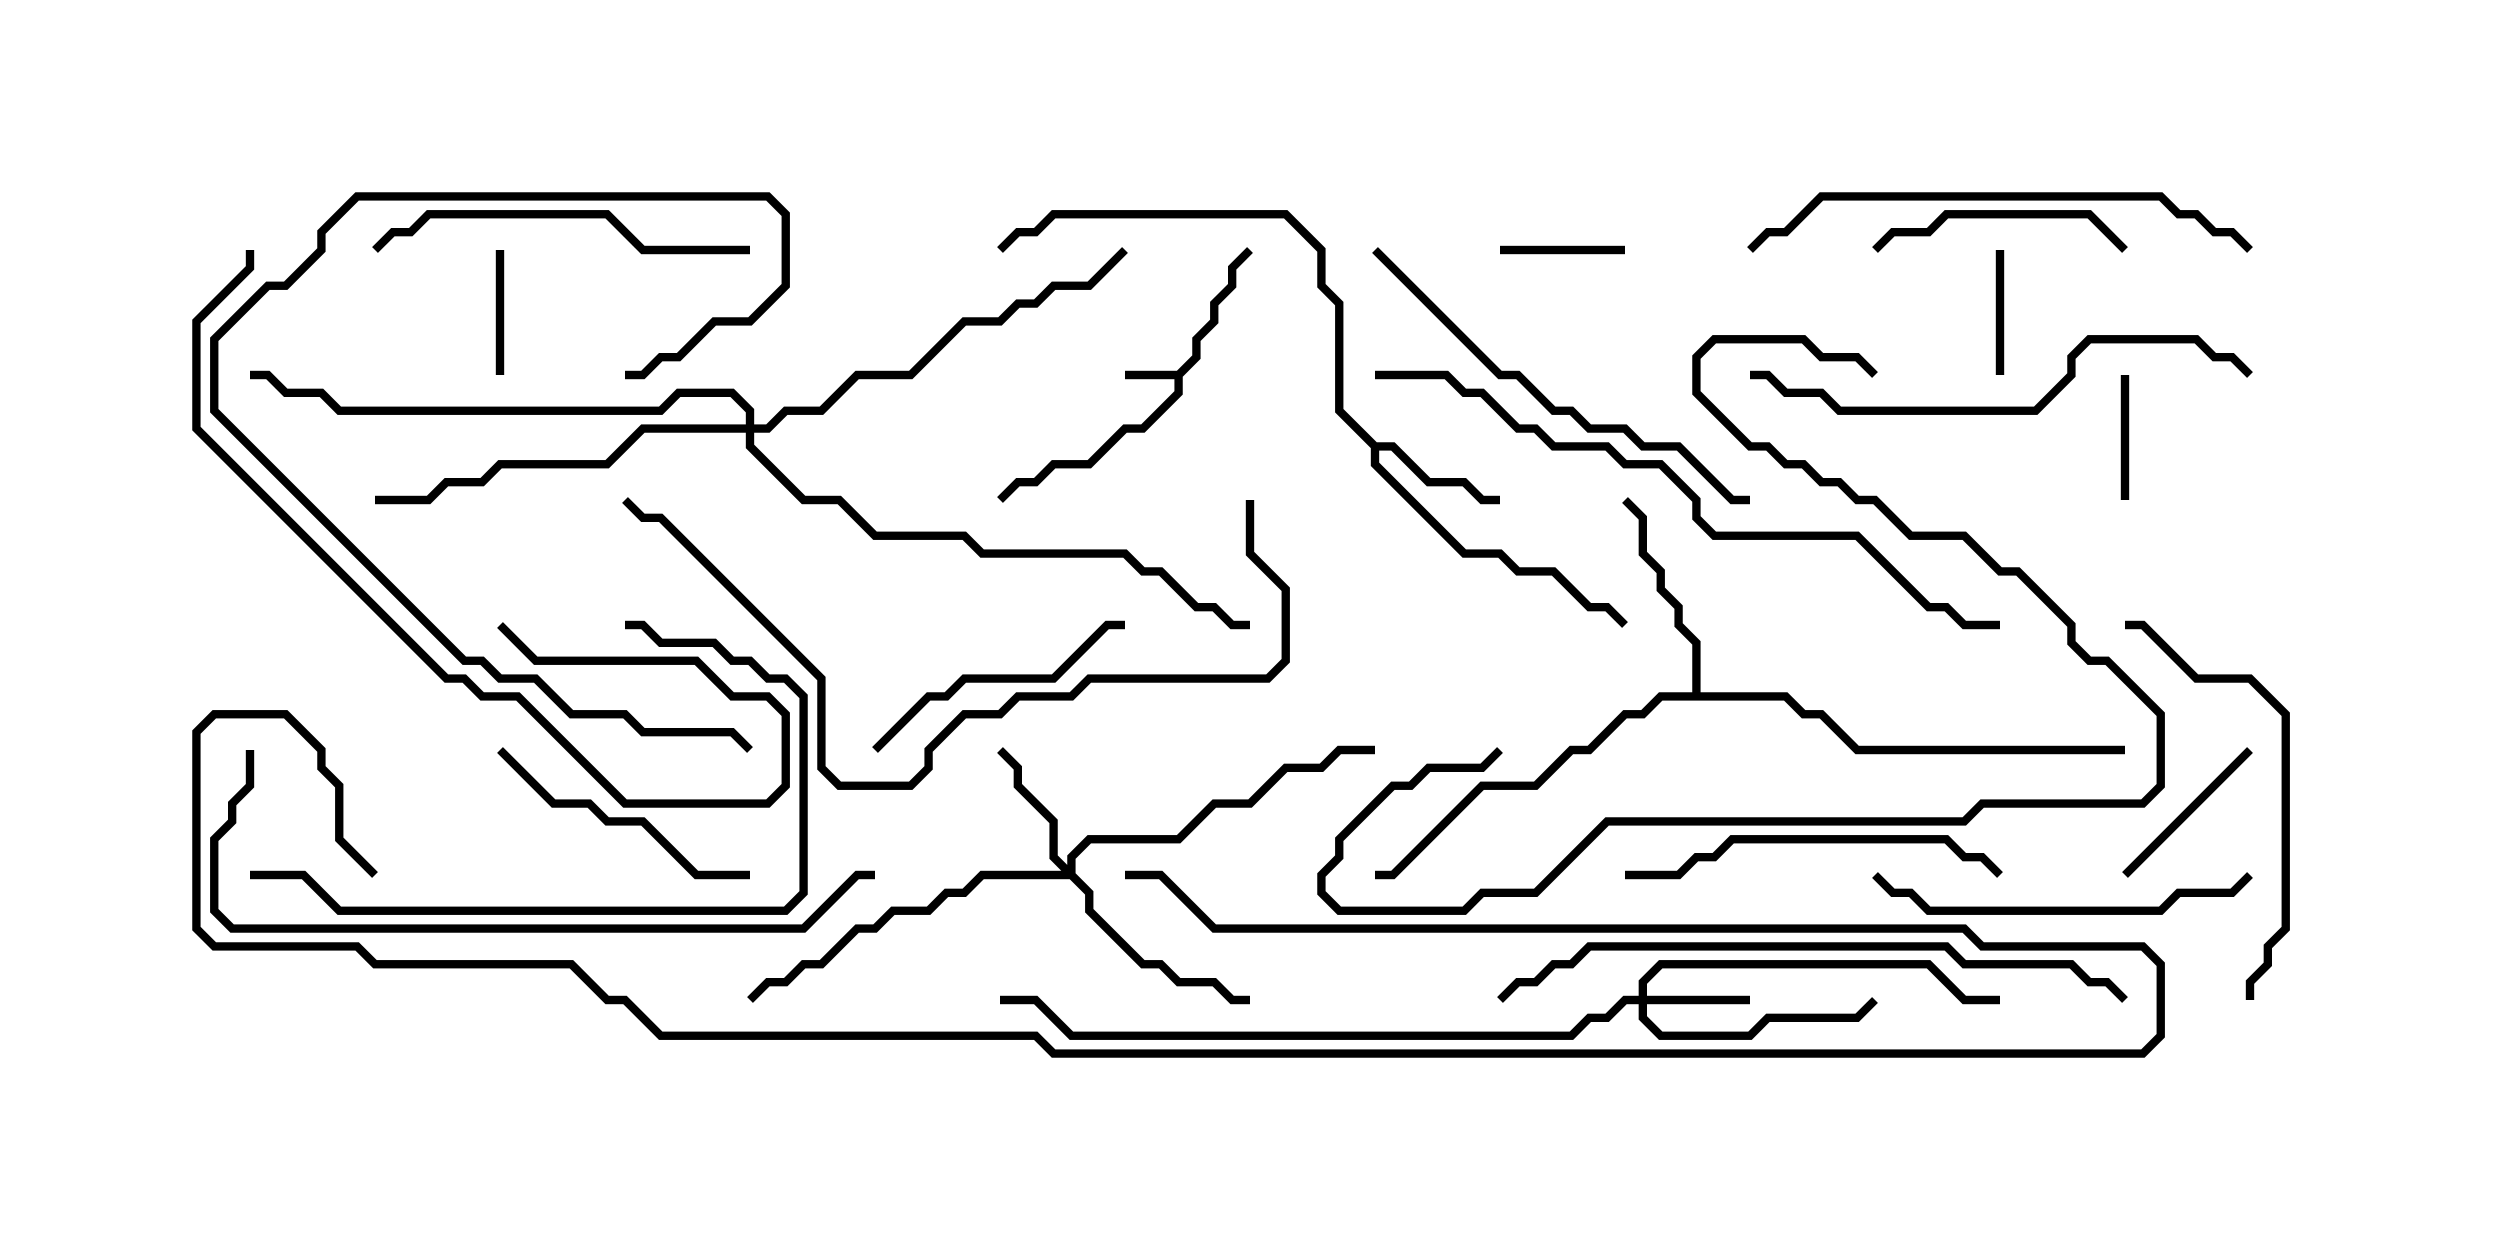 <svg version="1.1" width="30" height="15" xmlns="http://www.w3.org/2000/svg"><path d="M14.122,4.45L14.307,4.265L14.307,4.051L14.521,3.836L14.521,3.622L14.736,3.408L14.736,3.194L14.965,2.965L15.035,3.035L14.836,3.235L14.836,3.449L14.621,3.664L14.621,3.878L14.407,4.092L14.407,4.306L14.193,4.521L14.193,4.735L13.735,5.193L13.521,5.193L13.092,5.621L12.664,5.621L12.449,5.836L12.235,5.836L12.035,6.035L11.965,5.965L12.194,5.736L12.408,5.736L12.622,5.521L13.051,5.521L13.479,5.093L13.694,5.093L14.093,4.694L14.093,4.55L13.5,4.55L13.5,4.45z" stroke="none"/><path d="M16.521,5.307L16.735,5.307L17.164,5.736L17.592,5.736L17.806,5.95L18,5.95L18,6.05L17.765,6.05L17.551,5.836L17.122,5.836L16.694,5.407L16.55,5.407L16.55,5.551L17.592,6.593L18.021,6.593L18.235,6.807L18.664,6.807L19.092,7.236L19.306,7.236L19.535,7.465L19.465,7.535L19.265,7.336L19.051,7.336L18.622,6.907L18.194,6.907L17.979,6.693L17.551,6.693L16.45,5.592L16.45,5.378L16.021,4.949L16.021,3.664L15.807,3.449L15.807,3.021L15.408,2.621L12.664,2.621L12.449,2.836L12.235,2.836L12.035,3.035L11.965,2.965L12.194,2.736L12.408,2.736L12.622,2.521L15.449,2.521L15.907,2.979L15.907,3.408L16.121,3.622L16.121,4.908z" stroke="none"/><path d="M20.307,8.307L20.307,7.735L20.093,7.521L20.093,7.306L19.879,7.092L19.879,6.878L19.664,6.664L19.664,6.235L19.465,6.035L19.535,5.965L19.764,6.194L19.764,6.622L19.979,6.836L19.979,7.051L20.193,7.265L20.193,7.479L20.407,7.694L20.407,8.307L21.449,8.307L21.664,8.521L21.878,8.521L22.306,8.95L25.5,8.95L25.5,9.05L22.265,9.05L21.836,8.621L21.622,8.621L21.408,8.407L19.949,8.407L19.735,8.621L19.521,8.621L19.092,9.05L18.878,9.05L18.449,9.479L17.806,9.479L16.735,10.55L16.5,10.55L16.5,10.45L16.694,10.45L17.765,9.379L18.408,9.379L18.836,8.95L19.051,8.95L19.479,8.521L19.694,8.521L19.908,8.307z" stroke="none"/><path d="M19.664,11.95L19.664,11.765L19.908,11.521L23.164,11.521L23.592,11.95L24,11.95L24,12.05L23.551,12.05L23.122,11.621L19.949,11.621L19.764,11.806L19.764,11.95L21,11.95L21,12.05L19.764,12.05L19.764,12.194L19.949,12.379L20.979,12.379L21.194,12.164L22.265,12.164L22.465,11.965L22.535,12.035L22.306,12.264L21.235,12.264L21.021,12.479L19.908,12.479L19.664,12.235L19.664,12.05L19.521,12.05L19.306,12.264L19.092,12.264L18.878,12.479L12.836,12.479L12.408,12.05L12,12.05L12,11.95L12.449,11.95L12.878,12.379L18.836,12.379L19.051,12.164L19.265,12.164L19.479,11.95z" stroke="none"/><path d="M12.807,10.379L12.807,10.265L13.051,10.021L14.122,10.021L14.551,9.593L14.979,9.593L15.408,9.164L15.836,9.164L16.051,8.95L16.5,8.95L16.5,9.05L16.092,9.05L15.878,9.264L15.449,9.264L15.021,9.693L14.592,9.693L14.164,10.121L13.092,10.121L12.907,10.306L12.907,10.479L13.121,10.694L13.121,10.908L13.735,11.521L13.949,11.521L14.164,11.736L14.592,11.736L14.806,11.95L15,11.95L15,12.05L14.765,12.05L14.551,11.836L14.122,11.836L13.908,11.621L13.694,11.621L13.021,10.949L13.021,10.735L12.836,10.55L11.806,10.55L11.592,10.764L11.378,10.764L11.164,10.979L10.735,10.979L10.521,11.193L10.306,11.193L9.878,11.621L9.664,11.621L9.449,11.836L9.235,11.836L9.035,12.035L8.965,11.965L9.194,11.736L9.408,11.736L9.622,11.521L9.836,11.521L10.265,11.093L10.479,11.093L10.694,10.879L11.122,10.879L11.336,10.664L11.551,10.664L11.765,10.45L12.736,10.45L12.593,10.306L12.593,9.878L12.164,9.449L12.164,9.235L11.965,9.035L12.035,8.965L12.264,9.194L12.264,9.408L12.693,9.836L12.693,10.265z" stroke="none"/><path d="M8.95,5.093L8.95,4.949L8.765,4.764L8.164,4.764L7.949,4.979L4.051,4.979L3.836,4.764L3.408,4.764L3.194,4.55L3,4.55L3,4.45L3.235,4.45L3.449,4.664L3.878,4.664L4.092,4.879L7.908,4.879L8.122,4.664L8.806,4.664L9.05,4.908L9.05,5.093L9.194,5.093L9.408,4.879L9.836,4.879L10.265,4.45L10.908,4.45L11.551,3.807L11.979,3.807L12.194,3.593L12.408,3.593L12.622,3.379L13.051,3.379L13.465,2.965L13.535,3.035L13.092,3.479L12.664,3.479L12.449,3.693L12.235,3.693L12.021,3.907L11.592,3.907L10.949,4.55L10.306,4.55L9.878,4.979L9.449,4.979L9.235,5.193L9.05,5.193L9.05,5.336L9.664,5.95L10.092,5.95L10.521,6.379L11.592,6.379L11.806,6.593L13.521,6.593L13.735,6.807L13.949,6.807L14.378,7.236L14.592,7.236L14.806,7.45L15,7.45L15,7.55L14.765,7.55L14.551,7.336L14.336,7.336L13.908,6.907L13.694,6.907L13.479,6.693L11.765,6.693L11.551,6.479L10.479,6.479L10.051,6.05L9.622,6.05L8.95,5.378L8.95,5.193L7.735,5.193L7.306,5.621L6.021,5.621L5.806,5.836L5.378,5.836L5.164,6.05L4.5,6.05L4.5,5.95L5.122,5.95L5.336,5.736L5.765,5.736L5.979,5.521L7.265,5.521L7.694,5.093z" stroke="none"/><path d="M18,3.05L18,2.95L19.5,2.95L19.5,3.05z" stroke="none"/><path d="M25.45,4.5L25.55,4.5L25.55,6L25.45,6z" stroke="none"/><path d="M23.95,3L24.05,3L24.05,4.5L23.95,4.5z" stroke="none"/><path d="M5.95,3L6.05,3L6.05,4.5L5.95,4.5z" stroke="none"/><path d="M26.965,8.965L27.035,9.035L25.535,10.535L25.465,10.465z" stroke="none"/><path d="M22.535,3.035L22.465,2.965L22.694,2.736L23.122,2.736L23.336,2.521L25.092,2.521L25.535,2.965L25.465,3.035L25.051,2.621L23.378,2.621L23.164,2.836L22.735,2.836z" stroke="none"/><path d="M10.535,9.035L10.465,8.965L11.122,8.307L11.336,8.307L11.551,8.093L12.622,8.093L13.265,7.45L13.5,7.45L13.5,7.55L13.306,7.55L12.664,8.193L11.592,8.193L11.378,8.407L11.164,8.407z" stroke="none"/><path d="M9,10.45L9,10.55L8.336,10.55L7.694,9.907L7.265,9.907L7.051,9.693L6.622,9.693L5.965,9.035L6.035,8.965L6.664,9.593L7.092,9.593L7.306,9.807L7.735,9.807L8.378,10.45z" stroke="none"/><path d="M9,2.95L9,3.05L7.694,3.05L7.265,2.621L5.164,2.621L4.949,2.836L4.735,2.836L4.535,3.035L4.465,2.965L4.694,2.736L4.908,2.736L5.122,2.521L7.306,2.521L7.735,2.95z" stroke="none"/><path d="M26.965,10.465L27.035,10.535L26.806,10.764L26.164,10.764L25.949,10.979L23.122,10.979L22.908,10.764L22.694,10.764L22.465,10.535L22.535,10.465L22.735,10.664L22.949,10.664L23.164,10.879L25.908,10.879L26.122,10.664L26.765,10.664z" stroke="none"/><path d="M19.5,10.55L19.5,10.45L20.122,10.45L20.336,10.236L20.551,10.236L20.765,10.021L23.378,10.021L23.592,10.236L23.806,10.236L24.035,10.465L23.965,10.535L23.765,10.336L23.551,10.336L23.336,10.121L20.806,10.121L20.592,10.336L20.378,10.336L20.164,10.55z" stroke="none"/><path d="M7.5,4.55L7.5,4.45L7.694,4.45L7.908,4.236L8.122,4.236L8.551,3.807L8.979,3.807L9.379,3.408L9.379,2.592L9.194,2.407L4.306,2.407L3.907,2.806L3.907,3.021L3.449,3.479L3.235,3.479L2.621,4.092L2.621,4.908L5.592,7.879L5.806,7.879L6.021,8.093L6.449,8.093L6.878,8.521L7.521,8.521L7.735,8.736L8.806,8.736L9.035,8.965L8.965,9.035L8.765,8.836L7.694,8.836L7.479,8.621L6.836,8.621L6.408,8.193L5.979,8.193L5.765,7.979L5.551,7.979L2.521,4.949L2.521,4.051L3.194,3.379L3.408,3.379L3.807,2.979L3.807,2.765L4.265,2.307L9.235,2.307L9.479,2.551L9.479,3.449L9.021,3.907L8.592,3.907L8.164,4.336L7.949,4.336L7.735,4.55z" stroke="none"/><path d="M25.5,7.55L25.5,7.45L25.735,7.45L26.378,8.093L27.021,8.093L27.479,8.551L27.479,11.164L27.264,11.378L27.264,11.592L27.05,11.806L27.05,12L26.95,12L26.95,11.765L27.164,11.551L27.164,11.336L27.379,11.122L27.379,8.592L26.979,8.193L26.336,8.193L25.694,7.55z" stroke="none"/><path d="M16.465,3.035L16.535,2.965L18.021,4.45L18.235,4.45L18.664,4.879L18.878,4.879L19.092,5.093L19.521,5.093L19.735,5.307L20.164,5.307L20.806,5.95L21,5.95L21,6.05L20.765,6.05L20.122,5.407L19.694,5.407L19.479,5.193L19.051,5.193L18.836,4.979L18.622,4.979L18.194,4.55L17.979,4.55z" stroke="none"/><path d="M5.965,7.535L6.035,7.465L6.449,7.879L8.378,7.879L8.806,8.307L9.235,8.307L9.479,8.551L9.479,9.449L9.235,9.693L7.479,9.693L6.194,8.407L5.765,8.407L5.551,8.193L5.336,8.193L2.307,5.164L2.307,3.836L2.95,3.194L2.95,3L3.05,3L3.05,3.235L2.407,3.878L2.407,5.122L5.378,8.093L5.592,8.093L5.806,8.307L6.235,8.307L7.521,9.593L9.194,9.593L9.379,9.408L9.379,8.592L9.194,8.407L8.765,8.407L8.336,7.979L6.408,7.979z" stroke="none"/><path d="M3,10.55L3,10.45L3.664,10.45L4.092,10.879L9.408,10.879L9.593,10.694L9.593,8.378L9.408,8.193L9.194,8.193L8.979,7.979L8.765,7.979L8.551,7.764L7.908,7.764L7.694,7.55L7.5,7.55L7.5,7.45L7.735,7.45L7.949,7.664L8.592,7.664L8.806,7.879L9.021,7.879L9.235,8.093L9.449,8.093L9.693,8.336L9.693,10.735L9.449,10.979L4.051,10.979L3.622,10.55z" stroke="none"/><path d="M27.035,4.465L26.965,4.535L26.765,4.336L26.551,4.336L26.336,4.121L25.092,4.121L24.907,4.306L24.907,4.521L24.449,4.979L22.051,4.979L21.836,4.764L21.408,4.764L21.194,4.55L21,4.55L21,4.45L21.235,4.45L21.449,4.664L21.878,4.664L22.092,4.879L24.408,4.879L24.807,4.479L24.807,4.265L25.051,4.021L26.378,4.021L26.592,4.236L26.806,4.236z" stroke="none"/><path d="M27.035,2.965L26.965,3.035L26.765,2.836L26.551,2.836L26.336,2.621L26.122,2.621L25.908,2.407L21.878,2.407L21.449,2.836L21.235,2.836L21.035,3.035L20.965,2.965L21.194,2.736L21.408,2.736L21.836,2.307L25.949,2.307L26.164,2.521L26.378,2.521L26.592,2.736L26.806,2.736z" stroke="none"/><path d="M22.535,4.465L22.465,4.535L22.265,4.336L21.836,4.336L21.622,4.121L20.592,4.121L20.407,4.306L20.407,4.694L21.021,5.307L21.235,5.307L21.449,5.521L21.664,5.521L21.878,5.736L22.092,5.736L22.306,5.95L22.521,5.95L22.949,6.379L23.592,6.379L24.021,6.807L24.235,6.807L24.907,7.479L24.907,7.694L25.092,7.879L25.306,7.879L25.979,8.551L25.979,9.449L25.735,9.693L23.806,9.693L23.592,9.907L19.306,9.907L18.449,10.764L17.806,10.764L17.592,10.979L16.051,10.979L15.807,10.735L15.807,10.479L16.021,10.265L16.021,10.051L16.694,9.379L16.908,9.379L17.122,9.164L17.765,9.164L17.965,8.965L18.035,9.035L17.806,9.264L17.164,9.264L16.949,9.479L16.735,9.479L16.121,10.092L16.121,10.306L15.907,10.521L15.907,10.694L16.092,10.879L17.551,10.879L17.765,10.664L18.408,10.664L19.265,9.807L23.551,9.807L23.765,9.593L25.694,9.593L25.879,9.408L25.879,8.592L25.265,7.979L25.051,7.979L24.807,7.735L24.807,7.521L24.194,6.907L23.979,6.907L23.551,6.479L22.908,6.479L22.479,6.05L22.265,6.05L22.051,5.836L21.836,5.836L21.622,5.621L21.408,5.621L21.194,5.407L20.979,5.407L20.307,4.735L20.307,4.265L20.551,4.021L21.664,4.021L21.878,4.236L22.306,4.236z" stroke="none"/><path d="M14.95,6L15.05,6L15.05,6.622L15.479,7.051L15.479,7.949L15.235,8.193L13.092,8.193L12.878,8.407L12.235,8.407L12.021,8.621L11.592,8.621L11.193,9.021L11.193,9.235L10.949,9.479L10.051,9.479L9.807,9.235L9.807,8.164L7.908,6.264L7.694,6.264L7.465,6.035L7.535,5.965L7.735,6.164L7.949,6.164L9.907,8.122L9.907,9.194L10.092,9.379L10.908,9.379L11.093,9.194L11.093,8.979L11.551,8.521L11.979,8.521L12.194,8.307L12.836,8.307L13.051,8.093L15.194,8.093L15.379,7.908L15.379,7.092L14.95,6.664z" stroke="none"/><path d="M25.535,11.965L25.465,12.035L25.265,11.836L25.051,11.836L24.836,11.621L23.551,11.621L23.336,11.407L19.092,11.407L18.878,11.621L18.664,11.621L18.449,11.836L18.235,11.836L18.035,12.035L17.965,11.965L18.194,11.736L18.408,11.736L18.622,11.521L18.836,11.521L19.051,11.307L23.378,11.307L23.592,11.521L24.878,11.521L25.092,11.736L25.306,11.736z" stroke="none"/><path d="M2.95,9L3.05,9L3.05,9.449L2.836,9.664L2.836,9.878L2.621,10.092L2.621,10.908L2.806,11.093L9.622,11.093L10.265,10.45L10.5,10.45L10.5,10.55L10.306,10.55L9.664,11.193L2.765,11.193L2.521,10.949L2.521,10.051L2.736,9.836L2.736,9.622L2.95,9.408z" stroke="none"/><path d="M16.5,4.55L16.5,4.45L17.378,4.45L17.592,4.664L17.806,4.664L18.235,5.093L18.449,5.093L18.664,5.307L19.306,5.307L19.521,5.521L19.949,5.521L20.407,5.979L20.407,6.194L20.592,6.379L22.306,6.379L23.164,7.236L23.378,7.236L23.592,7.45L24,7.45L24,7.55L23.551,7.55L23.336,7.336L23.122,7.336L22.265,6.479L20.551,6.479L20.307,6.235L20.307,6.021L19.908,5.621L19.479,5.621L19.265,5.407L18.622,5.407L18.408,5.193L18.194,5.193L17.765,4.764L17.551,4.764L17.336,4.55z" stroke="none"/><path d="M4.535,10.465L4.465,10.535L4.021,10.092L4.021,9.449L3.807,9.235L3.807,9.021L3.408,8.621L2.592,8.621L2.407,8.806L2.407,11.122L2.592,11.307L4.306,11.307L4.521,11.521L6.878,11.521L7.306,11.95L7.521,11.95L7.949,12.379L12.449,12.379L12.664,12.593L25.694,12.593L25.879,12.408L25.879,11.592L25.694,11.407L23.765,11.407L23.551,11.193L14.551,11.193L13.908,10.55L13.5,10.55L13.5,10.45L13.949,10.45L14.592,11.093L23.592,11.093L23.806,11.307L25.735,11.307L25.979,11.551L25.979,12.449L25.735,12.693L12.622,12.693L12.408,12.479L7.908,12.479L7.479,12.05L7.265,12.05L6.836,11.621L4.479,11.621L4.265,11.407L2.551,11.407L2.307,11.164L2.307,8.765L2.551,8.521L3.449,8.521L3.907,8.979L3.907,9.194L4.121,9.408L4.121,10.051z" stroke="none"/></svg>